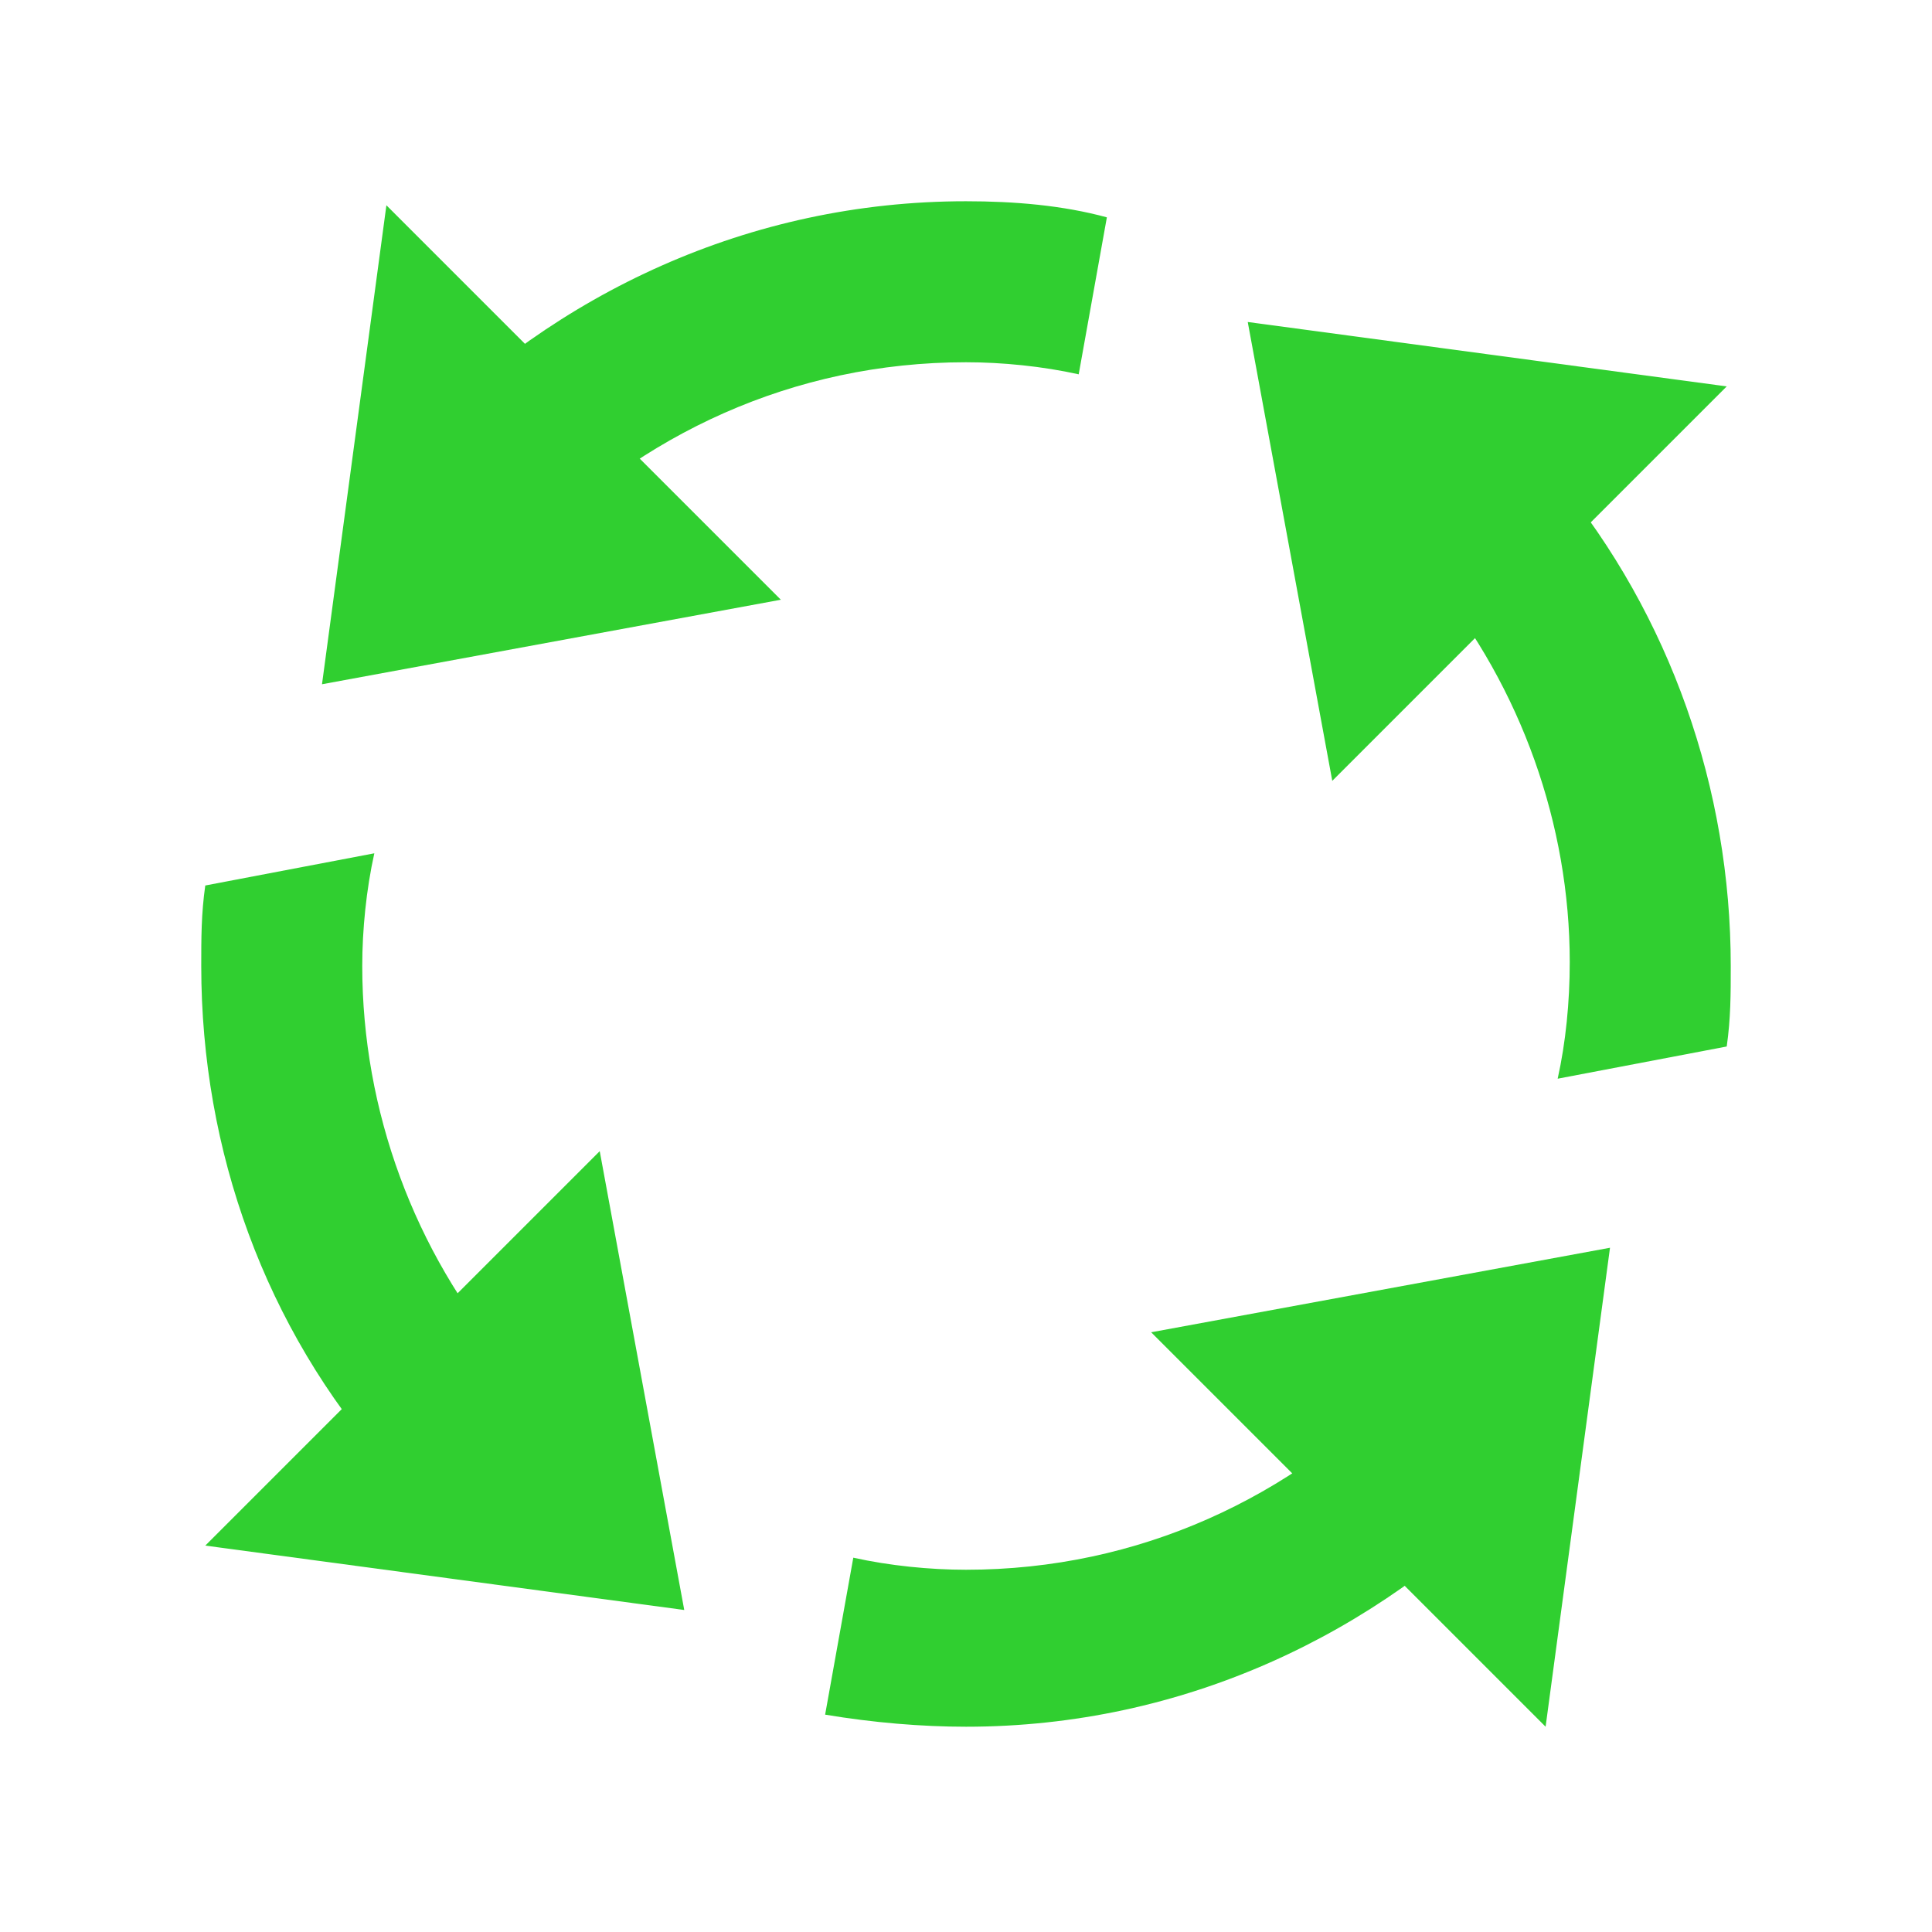 <svg version="1" xmlns="http://www.w3.org/2000/svg" viewBox="0 0 48 48" enable-background="new 0 0 48 48">
<g fill="#30CF30" class="anim">
            <polygon points="31,8 42.9,9.6 33.1,19.4"/>
        <polygon points="17,40 5.1,38.4 14.9,28.6"/>
        <polygon points="8,17 9.6,5.1 19.4,14.9"/>
        <path d="M9.3,21.2L5.1,22C5,22.7,5,23.3,5,24c0,4.6,1.6,9,4.6,12.4l3-2.6C10.3,31.1,9,27.6,9,24 C9,23.1,9.1,22.1,9.3,21.2z"/>
        <path d="M24,5c-5.4,0-10.2,2.3-13.7,5.9l2.8,2.8C15.9,10.8,19.7,9,24,9c0.9,0,1.9,0.1,2.8,0.3l0.7-3.9 C26.4,5.1,25.2,5,24,5z"/>
        <path d="M38.7,26.8l4.2-0.8c0.1-0.7,0.1-1.3,0.1-2c0-4.4-1.5-8.7-4.3-12.1l-3.1,2.5c2.2,2.7,3.4,6.1,3.4,9.5 C39,24.9,38.9,25.9,38.7,26.8z"/>
        <path d="M34.9,34.3C32.1,37.2,28.3,39,24,39c-0.9,0-1.9-0.1-2.8-0.3l-0.7,3.9c1.2,0.2,2.4,0.3,3.5,0.3 c5.4,0,10.2-2.3,13.7-5.9L34.9,34.3z"/>
        <polygon points="40,31 38.4,42.9 28.6,33.1"/>
    </g>
</svg>